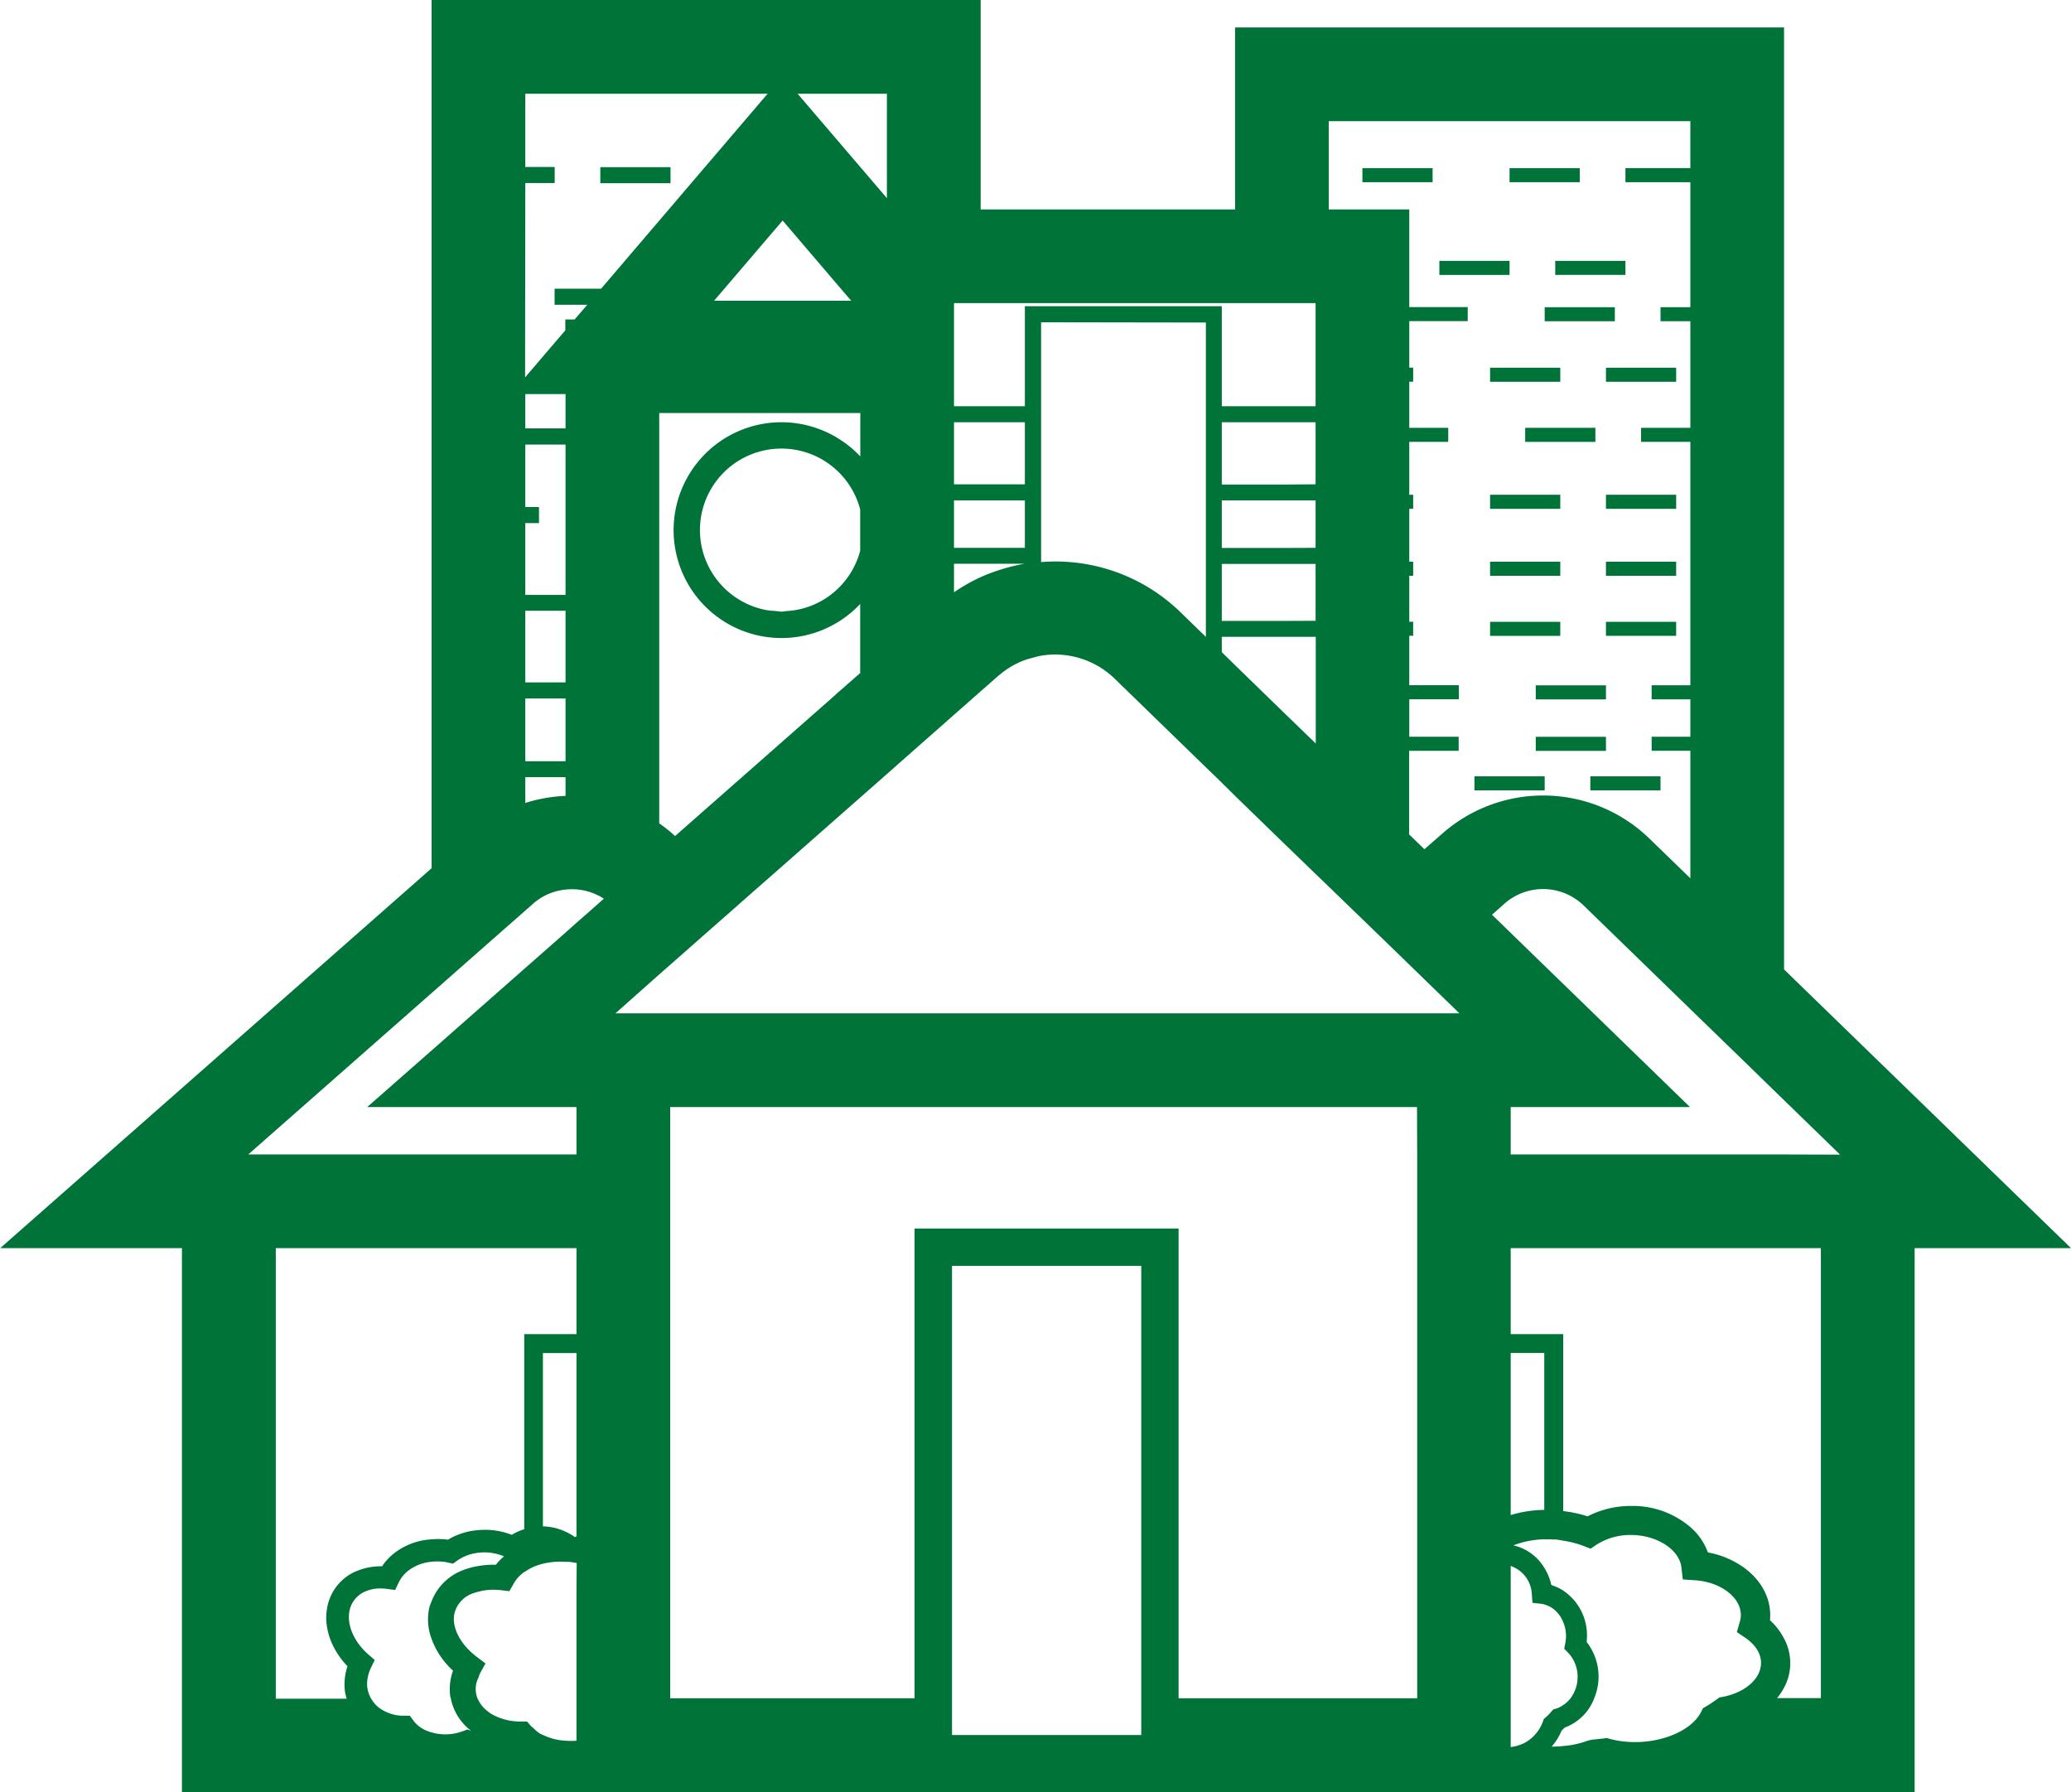 <svg id="Calque_1" data-name="Calque 1" xmlns="http://www.w3.org/2000/svg" viewBox="0 0 490.05 423.99"><defs><style>.cls-1{fill:none;}.cls-2{fill:#007338;}</style></defs><title>Communes</title><path class="cls-1" d="M247.5,171.56a42.77,42.77,0,0,1,5.88-1.45H236.69v6.75a41.35,41.35,0,0,1,6.29-3.58A44.16,44.16,0,0,1,247.5,171.56Z" transform="translate(-10.95 -36.69)"/><polygon class="cls-1" points="236.55 114.59 242.51 114.59 242.51 99.91 236.55 99.91 232.03 99.91 225.74 99.91 225.74 114.59 232.03 114.59 236.55 114.59"/><polygon class="cls-1" points="236.55 129.62 242.51 129.62 242.51 118.39 236.55 118.39 232.03 118.39 225.74 118.39 225.74 129.62 232.03 129.62 236.55 129.62"/><path class="cls-1" d="M214.52,134.41H166.94v97.06a34.66,34.66,0,0,1,3.75,3L207.61,202l1.42-1.25,5.49-4.83V179.56a25.54,25.54,0,1,1-10.08-41.48,24.37,24.37,0,0,1,4.15,1.9c.15.08.3.18.44.27a25.73,25.73,0,0,1,5.49,4.42Z" transform="translate(-10.95 -36.69)"/><polygon class="cls-1" points="209.86 22.17 188.73 22.17 209.86 46.88 209.86 22.17"/><rect class="cls-1" x="124.29" y="93.29" width="9.53" height="8.1"/><path class="cls-1" d="M144.77,112.24H147l3-3.48H142.2V105h11l39.41-46.1H135.25V76.24h6.95V80h-6.95v45.9l9.52-11.14ZM153,78.14v-1.9h16.6V80H153Z" transform="translate(-10.95 -36.69)"/><path class="cls-1" d="M176.64,162.11a19.3,19.3,0,0,0,15.78,18.94,17.52,17.52,0,0,0,1.93.19c.53,0,1,.16,1.59.16s1.05-.11,1.58-.16a18.93,18.93,0,0,0,10-3.8,19.23,19.23,0,0,0,7-10.44v-9.78a19.25,19.25,0,0,0-37.88,4.89Z" transform="translate(-10.95 -36.69)"/><polygon class="cls-1" points="133.82 105.19 124.3 105.19 124.3 120.01 127.54 120.01 127.54 121.91 127.54 123.81 124.3 123.81 124.3 140.75 133.82 140.75 133.82 105.19"/><polygon class="cls-1" points="169.77 70.17 168.97 71.11 175.27 71.11 193.48 71.11 201.4 71.11 200.6 70.17 198.97 68.27 185.19 52.15 171.4 68.27 169.77 70.17"/><path class="cls-1" d="M344.42,109.38h13.83v3.32H344.42v11h.92V127h-.92v10.89h9.22v3.32h-9.22v12.52h.92v3.32h-.92v12.52h.92v3.33h-.92v10.89h.92v3.32h-.92v11.7h11.73v3.33H344.42V211h11.73v3.32H344.42v19.77l3.62,3.51,4.33-3.82a36.11,36.11,0,0,1,48.77,1.2l9.79,9.52V214.34h-9.16V211h9.16v-8.86h-9.16v-3.33h9.16v-57.6H399.27v-3.32h11.66V112.7h-7.06v-3.32h7.06V79.8H395.57V76.47h15.36V65.36H325.37V86.24h19.05Zm32,114.31H359.85v-3.33h16.61ZM391,198.83v3.33H374.35v-3.33Zm-2.5-57.6H371.85v-3.32h16.61Zm-12-28.53v-3.32h16.6v3.32Zm3.7,11V127H363.55v-3.33Zm0,30.06v3.32H363.55v-3.32Zm0,15.84v3.33H363.55v-3.33Zm0,14.22v3.32H363.55v-3.32Zm-5.81,30.53V211H391v3.32Zm29.52,6v3.33h-16.6v-3.33Zm3.71-33.23H391v-3.32h16.62Zm0-14.21H391v-3.33h16.62Zm0-19.17v3.32H391v-3.32Zm0-30.06V127H391v-3.33Zm-12-23.62v1.66H379V98.41h16.61ZM368.15,78.14V76.47h16.61V79.8H368.15ZM351.54,98.41h16.61v3.32H351.54ZM333.33,79.8V76.47h16.61V79.8Z" transform="translate(-10.95 -36.69)"/><path class="cls-1" d="M257.26,130v39.65a42.41,42.41,0,0,1,32.88,11.76l6.11,5.94V112.94h-39v17Z" transform="translate(-10.95 -36.69)"/><polygon class="cls-1" points="311.3 133.42 303.33 133.42 292.25 133.42 289.1 133.42 289.1 146.88 292.25 146.88 303.33 146.88 311.3 146.88 311.3 133.42"/><polygon class="cls-1" points="236.55 96.11 242.51 96.11 242.51 93.29 242.51 85.08 242.51 72.45 289.1 72.45 289.1 96.11 292.25 96.11 303.33 96.11 311.3 96.11 311.3 71.73 303.33 71.73 292.25 71.73 232.03 71.73 231.09 71.73 225.74 71.73 225.74 75.55 225.74 93.29 225.74 96.11 232.03 96.11 236.55 96.11"/><polygon class="cls-1" points="292.25 150.68 289.1 150.68 289.1 154.32 292.25 157.38 303.33 168.15 311.3 175.88 311.3 150.68 303.33 150.68 292.25 150.68"/><polygon class="cls-1" points="311.3 99.91 303.33 99.91 292.25 99.91 289.1 99.91 289.1 114.59 292.25 114.59 303.33 114.59 311.3 114.59 311.3 99.91"/><polygon class="cls-1" points="311.3 118.39 303.33 118.39 292.25 118.39 289.1 118.39 289.1 129.62 292.25 129.62 303.33 129.62 311.3 129.62 311.3 118.39"/><path class="cls-1" d="M344.42,265l-5.1-4.95-6-5.81-2-1.93-6-5.81-3.12-3-8-7.74L303.2,225l-3.14-3.05-1.9-1.85-1.91-1.84-21.56-20.95a20.24,20.24,0,0,0-17.43-5.38,18.87,18.87,0,0,0-1.9.48c-.64.17-1.28.32-1.9.55a19.9,19.9,0,0,0-6,3.52l-.22.16-4.3,3.78-6.29,5.54-.27.24-4.53,4-6.29,5.54-.27.24-4.52,4-6.29,5.54-16.29,14.34-.57.5-11,9.67-2.82,2.49-2.16,1.9-.07.06-3.3,2.9L170,264.66l0,0-2.16,1.9-.85.75-1.31,1.16-9,8H356.2l-8.9-8.64Z" transform="translate(-10.95 -36.69)"/><path class="cls-1" d="M376.36,356.8h-7.94v38.36a28.66,28.66,0,0,1,7.94-1.23Z" transform="translate(-10.95 -36.69)"/><path class="cls-1" d="M378.58,441.15l.67-.18a5.76,5.76,0,0,0,1.55-.77,6.9,6.9,0,0,0,1.85-1.69,8.41,8.41,0,0,0,1.65-5,8.23,8.23,0,0,0-2.26-5.77l-.91-.93.25-1.27a9.21,9.21,0,0,0,.18-1.76,8.6,8.6,0,0,0-.76-3.49,7.4,7.4,0,0,0-2.22-2.89,6.46,6.46,0,0,0-2.95-1.23l-2-.21-.16-2a7.39,7.39,0,0,0-5-6.73v42.86a8.11,8.11,0,0,0,2.06-.47,8.62,8.62,0,0,0,1.13-.46A9.34,9.34,0,0,0,376,444l.21-.6.11-.1.36-.32c.48-.44.94-.89,1.38-1.36l.47-.51Z" transform="translate(-10.95 -36.69)"/><polygon class="cls-1" points="232.03 299.54 225.74 299.54 225.46 299.54 225.26 299.54 225.26 401.82 225.26 404.89 225.26 410.5 232.03 410.5 236.55 410.5 270.01 410.5 270.01 401.82 270.01 299.54 236.55 299.54 232.03 299.54"/><polygon class="cls-1" points="322.38 261.94 314.42 261.94 311.3 261.94 303.33 261.94 301.35 261.94 292.25 261.94 284.57 261.94 267.79 261.94 236.55 261.94 232.03 261.94 225.81 261.94 225.74 261.94 225.46 261.94 220.94 261.94 214.65 261.94 214.38 261.94 209.9 261.94 209.86 261.94 203.56 261.94 193.99 261.94 158.58 261.94 158.58 273.15 158.58 284.24 158.58 295.33 158.58 360.86 158.58 363.94 158.58 367.07 158.58 393.8 158.58 401.82 178.8 401.82 186.03 401.82 190.54 401.82 200.99 401.82 203.56 401.82 212.07 401.82 214.65 401.82 216.4 401.82 216.4 295.33 216.4 290.68 220.94 290.68 223.16 290.68 225.46 290.68 225.74 290.68 232.03 290.68 235.15 290.68 236.55 290.68 255.4 290.68 272.95 290.68 278.88 290.68 278.88 295.33 278.88 401.82 284.04 401.82 292.25 401.82 295.12 401.82 303.33 401.82 311.3 401.82 314.42 401.82 316.44 401.82 318.09 401.82 318.88 401.82 321.31 401.82 321.64 401.82 322.38 401.82 325.24 401.82 333.47 401.82 335.29 401.82 335.29 373.33 335.29 373.3 335.29 370.9 335.29 368.46 335.29 367.9 335.29 363.51 335.29 295.33 335.29 284.24 335.29 273.15 335.29 261.94 333.47 261.94 322.38 261.94"/><rect class="cls-1" x="124.29" y="144.56" width="9.53" height="16.94"/><path class="cls-1" d="M422,332h-53.6v20.34H380.8v41.81a30.35,30.35,0,0,1,5.77,1.24,22.38,22.38,0,0,1,10.32-2.46,21,21,0,0,1,14,5,14.47,14.47,0,0,1,4.15,6,21.07,21.07,0,0,1,6.94,2.56c4.75,2.76,7.81,7.22,7.81,12.31a11.81,11.81,0,0,1-.06,1.18,15,15,0,0,1,3.33,4.33,12.22,12.22,0,0,1,0,11.62,14.07,14.07,0,0,1-1.65,2.53h10.36V332H422Z" transform="translate(-10.95 -36.69)"/><path class="cls-1" d="M422,286.2l-11.09-10.77-25.24-24.52a13.8,13.8,0,0,0-18.66-.46l-3,2.67,46.85,45.5H368.42v11.22h77.94L433.1,297Z" transform="translate(-10.95 -36.69)"/><path class="cls-1" d="M424,424.31,422,423l-.1-.07.1-.33.6-2.08a5.78,5.78,0,0,0,.25-1.63,6,6,0,0,0-.85-3c-1.63-2.81-5.44-4.91-10-5.22l-1.1-.07-1.79-.12-.33-2.88c-.49-4.21-5.83-7.64-11.92-7.64a14.91,14.91,0,0,0-8.08,2.24l-1.5,1-1.66-.65a23.49,23.49,0,0,0-4.85-1.25c-.56-.09-1.1-.21-1.67-.27-.19,0-.37,0-.55,0-.75-.05-1.49-.06-2.22-.05a21.46,21.46,0,0,0-7.31,1.44,11.49,11.49,0,0,1,7.31,5.29,12.94,12.94,0,0,1,1.67,4.07c.19.06.37.15.55.22A10.17,10.17,0,0,1,380.8,413a12.71,12.71,0,0,1,5.66,10.81,14.36,14.36,0,0,1-.08,1.48,13.34,13.34,0,0,1,2.82,8.25,13.52,13.52,0,0,1-1,5,11.83,11.83,0,0,1-7,7c-.13.14-.27.27-.41.4l-.35.35a13.5,13.5,0,0,1-1.87,3.19c0,.06-.09.11-.13.16s-.21.28-.32.41a23.75,23.75,0,0,0,2.67-.13c.75-.08,1.49-.13,2.22-.28a21.89,21.89,0,0,0,3.65-1l.92-.22c1-.09,2-.19,2.93-.31l.67-.08.66.18c8.55,2.33,18.8-.82,21.61-6.34l.45-.89.86-.51c.84-.5,1.63-1,2.38-1.58l.41-.29.24-.18.78-.14a14.7,14.7,0,0,0,3.44-1.06c3.37-1.51,5.6-4.13,5.6-6.95S425.35,425.24,424,424.31Z" transform="translate(-10.95 -36.69)"/><path class="cls-1" d="M117.75,438.51c0-.18-.11-.35-.14-.53a12.73,12.73,0,0,1,.16-4.21,13.16,13.16,0,0,1,.5-1.81c-.4-.36-.78-.74-1.14-1.13a18.45,18.45,0,0,1-4-6.59,12.94,12.94,0,0,1-.42-7.37,9.34,9.34,0,0,1,.42-1.11,12.71,12.71,0,0,1,7-7.36,17.35,17.35,0,0,1,4.12-1.19,19.52,19.52,0,0,1,4.08-.29,14.28,14.28,0,0,1,1.93-2,12.61,12.61,0,0,0-3.23-.85,12.28,12.28,0,0,0-2.78,0,10.78,10.78,0,0,0-5.09,1.88l-.95.7-1.16-.24c-.42-.08-.84-.17-1.28-.21a12.55,12.55,0,0,0-2.6,0,10.58,10.58,0,0,0-5.63,2.17,7.78,7.78,0,0,0-2.2,2.76l-.84,1.75-1.92-.25a11.48,11.48,0,0,0-1.53-.11,8.79,8.79,0,0,0-4,.89,6.34,6.34,0,0,0-3.35,4.36c-.56,2.62.4,5.78,2.58,8.46a15.78,15.78,0,0,0,1.84,1.91l1.54,1.34-.89,1.83a9.16,9.16,0,0,0-.78,2.39,7.78,7.78,0,0,0-.08,2.3,7,7,0,0,0,.84,2.51A7.24,7.24,0,0,0,101,441a9.87,9.87,0,0,0,5.61,1.61h1.34l.8,1.09a7.6,7.6,0,0,0,1.8,1.73,9,9,0,0,0,2.55,1.12,11.62,11.62,0,0,0,5.79.18,14.47,14.47,0,0,0,1.8-.54l.89-.33.9.31.16,0A12.65,12.65,0,0,1,117.75,438.51Z" transform="translate(-10.95 -36.69)"/><path class="cls-1" d="M144.77,220.61h-9.52v6a36.46,36.46,0,0,1,9.52-1.67Z" transform="translate(-10.95 -36.69)"/><path class="cls-1" d="M144.77,247.17a13.6,13.6,0,0,0-7.61,3.28l-1.91,1.68-.36.32-2.16,1.9-2.16,1.9-6.41,5.64-11.08,9.76L69.69,309.84h77.67V298.62H97.84l15.24-13.41,11.08-9.76,9.73-8.56.35-.31,1-.89,1.15-1,8.37-7.37,2-1.79,1.33-1.17,2.17-1.9,3.54-3.13A13.85,13.85,0,0,0,144.77,247.17Z" transform="translate(-10.95 -36.69)"/><rect class="cls-1" x="124.29" y="165.3" width="9.53" height="14.81"/><path class="cls-1" d="M139.42,356.8v41a13.34,13.34,0,0,1,5.35,1.26,13.2,13.2,0,0,1,2.22,1.28c.12-.07.25-.11.37-.17V356.8h-7.94Z" transform="translate(-10.95 -36.69)"/><path class="cls-1" d="M135.25,332h-59v106.5H93a12.07,12.07,0,0,1-.44-1.89,13.49,13.49,0,0,1,.13-3.85,14.64,14.64,0,0,1,.49-1.95c-.38-.4-.75-.81-1.1-1.24-3.22-4-4.55-8.69-3.64-12.92a11.56,11.56,0,0,1,6.12-8,15,15,0,0,1,6.81-1.48,13.29,13.29,0,0,1,2.74-3,15.86,15.86,0,0,1,9-3.38,17.83,17.83,0,0,1,3.18,0l.66.09a16.13,16.13,0,0,1,7.24-2.27,17.16,17.16,0,0,1,7.87,1.12A13.3,13.3,0,0,1,135,398.5V352.35h12.38V332H135.25Z" transform="translate(-10.95 -36.69)"/><path class="cls-1" d="M145.55,406.3l-.26,0c-.17,0-.34,0-.52,0a17.17,17.17,0,0,0-5.35.43,14.43,14.43,0,0,0-2.22.73,11.47,11.47,0,0,0-1.95,1.08,2.53,2.53,0,0,0-.23.12l0,0a8.33,8.33,0,0,0-2.59,2.82l-1,1.76-2-.24a18.28,18.28,0,0,0-1.93-.11,13.27,13.27,0,0,0-3.34.46,11,11,0,0,0-1.68.52,6.73,6.73,0,0,0-4,4.45c-.64,2.57.5,5.72,3,8.44a16.71,16.71,0,0,0,2.22,2l.45.35,1.63,1.22-1.26,2.28a7,7,0,0,0-.37,1,9.05,9.05,0,0,0-.54,1.41,6.71,6.71,0,0,0-.09,2.22,6.17,6.17,0,0,0,.36,1.34c.08.19.18.36.27.54a7.43,7.43,0,0,0,2.15,2.53,9.86,9.86,0,0,0,.94.68,13.87,13.87,0,0,0,7,1.75h1.38l.9,1.05c.14.17.36.28.51.43l.12.1a8.5,8.5,0,0,0,1.55,1.29c.21.12.45.19.67.3l.42.19a12.75,12.75,0,0,0,2.84.91,15.49,15.49,0,0,0,2.09.27,18.73,18.73,0,0,0,2.59,0V406.58l-.46-.09C146.46,406.41,146,406.35,145.55,406.3Z" transform="translate(-10.95 -36.69)"/><polygon class="cls-2" points="158.66 41.45 158.66 39.55 142.05 39.55 142.05 41.45 142.05 43.35 158.66 43.35 158.66 41.45"/><path class="cls-2" d="M433.1,266.06V43.19H303.2V86.24H243V36.69H113.08V242.11L11,332H54V460.68H464V332h37ZM325.37,65.36h85.56V76.47H395.57V79.8h15.36v29.58h-7.06v3.32h7.06v25.21H399.27v3.32h11.66v57.6h-9.16v3.33h9.16V211h-9.16v3.32h9.16v30.18L401.14,235a36.11,36.11,0,0,0-48.77-1.2L348,237.62l-3.62-3.51V214.34h11.73V211H344.42v-8.86h11.73v-3.33H344.42v-11.7h.92v-3.32h-.92V172.92h.92v-3.33h-.92V157.07h.92v-3.32h-.92V141.23h9.22v-3.32h-9.22V127h.92v-3.33h-.92v-11h13.83v-3.32H344.42V86.24H325.37ZM236.69,130V108.41h85.56V132.8H300.06V109.14h-46.6V132.8H236.69Zm77.6,53.6H300.06V170.11h22.19v13.46Zm8,3.8v25.2l-8-7.74L303.2,194.07,300.06,191v-3.64h22.19Zm-8-21.06H300.06V155.08h22.19v11.23Zm0-15H300.06V136.6h22.19v14.68Zm-18-38.34v74.38l-6.11-5.94a42.41,42.41,0,0,0-32.88-11.76V112.94ZM236.69,136.6h16.77v14.68H236.69Zm0,18.48h16.77v11.23H236.69Zm0,15h16.69a42.77,42.77,0,0,0-5.88,1.45,44.16,44.16,0,0,0-4.52,1.72,41.35,41.35,0,0,0-6.29,3.58ZM220.81,58.86V83.57L199.68,58.86ZM209,140.25c-.14-.09-.29-.19-.44-.27a24.37,24.37,0,0,0-4.15-1.9,25.23,25.23,0,0,0-8.5-1.49,25.53,25.53,0,1,0,18.58,43v16.35L209,200.74,207.61,202l-36.92,32.5a34.66,34.66,0,0,0-3.75-3V134.41h47.58v10.26A25.73,25.73,0,0,0,209,140.25Zm5.49,17V167a19.23,19.23,0,0,1-7,10.44,18.93,18.93,0,0,1-10,3.8c-.53,0-1,.16-1.58.16s-1.06-.11-1.59-.16a17.52,17.52,0,0,1-1.93-.19,19.27,19.27,0,1,1,22.1-23.83ZM209.92,105l1.63,1.9.81.94H179.92l.8-.94,1.63-1.9,13.79-16.13ZM135.25,80h6.95v-3.8h-6.95V58.86h57.34L153.18,105h-11v3.8h7.73l-3,3.48h-2.19v2.56l-9.52,11.14Zm0,49.93h9.52v8.11h-9.52Zm0,30.53h3.24v-3.8h-3.24V141.88h9.52v35.56h-9.52Zm0,20.74h9.52v16.95h-9.52Zm0,20.75h9.52V216.8h-9.52Zm0,18.62h9.52V225a36.46,36.46,0,0,0-9.52,1.67ZM122.46,446.2l-.9-.31-.89.33a14.47,14.47,0,0,1-1.8.54,11.62,11.62,0,0,1-5.79-.18,9,9,0,0,1-2.55-1.12,7.6,7.6,0,0,1-1.8-1.73l-.8-1.09h-1.34A9.87,9.87,0,0,1,101,441a7.24,7.24,0,0,1-2.29-2.52,7,7,0,0,1-.84-2.51,7.78,7.78,0,0,1,.08-2.3,9.16,9.16,0,0,1,.78-2.39l.89-1.83-1.54-1.34a15.78,15.78,0,0,1-1.84-1.91c-2.18-2.68-3.14-5.84-2.58-8.46A6.34,6.34,0,0,1,97,413.41a8.79,8.79,0,0,1,4-.89,11.48,11.48,0,0,1,1.53.11l1.92.25.84-1.75a7.78,7.78,0,0,1,2.2-2.76,10.58,10.58,0,0,1,5.63-2.17,12.55,12.55,0,0,1,2.6,0c.44,0,.86.13,1.28.21l1.16.24.95-.7a10.78,10.78,0,0,1,5.09-1.88,12.28,12.28,0,0,1,2.78,0,12.61,12.61,0,0,1,3.23.85,14.28,14.28,0,0,0-1.93,2,19.52,19.52,0,0,0-4.08.29A17.35,17.35,0,0,0,120,408.4a12.71,12.71,0,0,0-7,7.36,9.34,9.34,0,0,0-.42,1.11,12.94,12.94,0,0,0,.42,7.37,18.45,18.45,0,0,0,4,6.59c.36.39.74.77,1.14,1.13a13.16,13.16,0,0,0-.5,1.81,12.73,12.73,0,0,0-.16,4.21c0,.18.11.35.14.53a12.65,12.65,0,0,0,4.87,7.73Zm24.9-34v36.35a18.73,18.73,0,0,1-2.59,0,15.49,15.49,0,0,1-2.09-.27,12.75,12.75,0,0,1-2.84-.91l-.42-.19c-.22-.11-.46-.18-.67-.3a8.5,8.5,0,0,1-1.55-1.29l-.12-.1c-.15-.15-.37-.26-.51-.43l-.9-1.05h-1.38a13.87,13.87,0,0,1-7-1.75,9.86,9.86,0,0,1-.94-.68,7.43,7.43,0,0,1-2.15-2.53c-.09-.18-.19-.35-.27-.54a6.17,6.17,0,0,1-.36-1.34,6.71,6.71,0,0,1,.09-2.22,9.05,9.05,0,0,1,.54-1.41,7,7,0,0,1,.37-1l1.26-2.28-1.63-1.22-.45-.35a16.71,16.71,0,0,1-2.22-2c-2.53-2.72-3.67-5.87-3-8.44a6.73,6.73,0,0,1,4-4.45,11,11,0,0,1,1.68-.52,13.27,13.27,0,0,1,3.34-.46,18.28,18.28,0,0,1,1.93.11l2,.24,1-1.76a8.33,8.33,0,0,1,2.59-2.82l0,0a2.53,2.53,0,0,1,.23-.12,11.47,11.47,0,0,1,1.95-1.08,14.43,14.43,0,0,1,2.22-.73,17.17,17.17,0,0,1,5.35-.43c.18,0,.35,0,.52,0l.26,0c.46.05.91.11,1.35.19l.46.09Zm0-12c-.12.06-.25.1-.37.17a13.2,13.2,0,0,0-2.22-1.28,13.34,13.34,0,0,0-5.35-1.26v-41h7.94Zm0-47.85H135V398.5a13.3,13.3,0,0,0-2.95,1.34,17.16,17.16,0,0,0-7.87-1.12,16.13,16.13,0,0,0-7.24,2.27l-.66-.09a17.83,17.83,0,0,0-3.18,0,15.86,15.86,0,0,0-9,3.38,13.29,13.29,0,0,0-2.74,3,15,15,0,0,0-6.81,1.48,11.56,11.56,0,0,0-6.12,8c-.91,4.23.42,8.94,3.64,12.92.35.43.72.84,1.1,1.24a14.64,14.64,0,0,0-.49,1.95,13.49,13.49,0,0,0-.13,3.85,12.07,12.07,0,0,0,.44,1.89H76.21V332h71.15Zm2.94-99.9-2.17,1.9-1.33,1.17-2,1.79-8.37,7.37-1.15,1-1,.89-.35.31-9.73,8.56-11.08,9.76L97.84,298.62h49.52v11.22H69.69l43.39-38.19,11.08-9.76,6.41-5.64,2.16-1.9,2.16-1.9.36-.32,1.91-1.68a13.6,13.6,0,0,1,7.61-3.28,13.85,13.85,0,0,1,9.07,2.15ZM281,438.51v8.68H236.22v-111H281Zm65.29-128.67V438.51H289.83V327.36H227.35V438.51H169.53V298.62H346.25Zm-1.83-33.39H156.58l9-8,1.31-1.16.85-.75,2.16-1.9,0,0,8.34-7.35,3.3-2.9.07-.06,2.16-1.9,2.82-2.49,11-9.67.57-.5,16.29-14.34,6.29-5.54,4.52-4,.27-.24,6.29-5.54,4.53-4,.27-.24,6.29-5.54,4.3-3.78.22-.16a19.9,19.9,0,0,1,6-3.52c.62-.23,1.26-.38,1.9-.55a18.87,18.87,0,0,1,1.9-.48,20.24,20.24,0,0,1,17.43,5.38l21.56,20.95,1.91,1.84,1.9,1.85L303.2,225l11.09,10.77,8,7.74,3.12,3,6,5.81,2,1.93,6,5.81,5.1,4.95,2.88,2.8,8.9,8.64ZM376.72,443l-.36.32-.11.1-.21.6a9.34,9.34,0,0,1-4.43,5.09,8.62,8.62,0,0,1-1.13.46,8.11,8.11,0,0,1-2.06.47V407.2a7.39,7.39,0,0,1,5,6.73l.16,2,2,.21a6.46,6.46,0,0,1,2.95,1.23,7.4,7.4,0,0,1,2.22,2.89,8.6,8.6,0,0,1,.76,3.49,9.21,9.21,0,0,1-.18,1.76l-.25,1.27.91.93a8.23,8.23,0,0,1,2.26,5.77,8.41,8.41,0,0,1-1.65,5,6.9,6.9,0,0,1-1.85,1.69,5.76,5.76,0,0,1-1.55.77l-.67.18h0l-.47.51C377.66,442.13,377.2,442.58,376.72,443Zm45.3-5.89a14.7,14.7,0,0,1-3.44,1.06l-.78.14-.24.18-.41.29c-.75.55-1.54,1.08-2.38,1.58l-.86.51-.45.89c-2.81,5.52-13.06,8.67-21.61,6.34l-.66-.18-.67.08c-1,.12-1.95.22-2.93.31l-.92.22a21.89,21.89,0,0,1-3.65,1c-.73.15-1.47.2-2.22.28a23.75,23.75,0,0,1-2.67.13c.11-.13.22-.27.32-.41s.09-.1.13-.16a13.5,13.5,0,0,0,1.87-3.19l.35-.35c.14-.13.28-.26.41-.4a11.83,11.83,0,0,0,7-7,13.52,13.52,0,0,0,1-5,13.34,13.34,0,0,0-2.82-8.25,14.36,14.36,0,0,0,.08-1.48A12.71,12.71,0,0,0,380.8,413a10.17,10.17,0,0,0-2.22-1.09c-.18-.07-.36-.16-.55-.22a12.94,12.94,0,0,0-1.67-4.07,11.49,11.49,0,0,0-7.31-5.29,21.46,21.46,0,0,1,7.31-1.44c.73,0,1.47,0,2.22.05.18,0,.36,0,.55,0,.57.06,1.11.18,1.67.27a23.49,23.49,0,0,1,4.85,1.25l1.66.65,1.5-1a14.91,14.91,0,0,1,8.08-2.24c6.09,0,11.43,3.43,11.92,7.64l.33,2.88,1.79.12,1.1.07c4.55.31,8.36,2.41,10,5.22a6,6,0,0,1,.85,3,5.78,5.78,0,0,1-.25,1.63l-.6,2.08-.1.33.1.07,2,1.35c1.35.93,3.62,2.93,3.62,5.87S425.39,435.62,422,437.13Zm-53.6-42V356.8h7.94v37.13A28.66,28.66,0,0,0,368.42,395.16Zm73.39,43.35H431.45A14.07,14.07,0,0,0,433.1,436a12.22,12.22,0,0,0,0-11.62,15,15,0,0,0-3.33-4.33,11.81,11.81,0,0,0,.06-1.18c0-5.09-3.06-9.55-7.81-12.31a21.07,21.07,0,0,0-6.94-2.56,14.47,14.47,0,0,0-4.15-6,21,21,0,0,0-14-5,22.38,22.38,0,0,0-10.32,2.46,30.35,30.35,0,0,0-5.77-1.24V352.35H368.42V332h73.39ZM433.1,309.84H368.42V298.62h42.42L364,253.12l3-2.67a13.8,13.8,0,0,1,18.66.46l25.24,24.52L422,286.2,433.1,297l13.26,12.88Z" transform="translate(-10.95 -36.69)"/><polygon class="cls-2" points="338.99 41.45 338.99 39.79 322.38 39.79 322.38 43.11 338.99 43.11 338.99 41.45"/><polygon class="cls-2" points="373.81 41.45 373.81 39.79 357.2 39.79 357.2 41.45 357.2 43.11 373.81 43.11 373.81 41.45"/><rect class="cls-2" x="340.59" y="61.72" width="16.61" height="3.33"/><polygon class="cls-2" points="368.01 63.38 368.01 65.04 384.62 65.04 384.62 63.38 384.62 61.72 368.01 61.72 368.01 63.38"/><polygon class="cls-2" points="382.11 74.35 382.11 72.69 365.51 72.69 365.51 74.35 365.51 76.01 382.11 76.01 382.11 74.35"/><rect class="cls-2" x="352.59" y="87" width="16.61" height="3.33"/><polygon class="cls-2" points="380.01 88.67 380.01 90.33 396.62 90.33 396.62 87 380.01 87 380.01 88.67"/><rect class="cls-2" x="360.9" y="101.22" width="16.61" height="3.33"/><rect class="cls-2" x="352.59" y="117.06" width="16.61" height="3.33"/><polygon class="cls-2" points="380.01 118.72 380.01 120.39 396.62 120.39 396.62 117.06 380.01 117.06 380.01 118.72"/><rect class="cls-2" x="352.59" y="132.9" width="16.61" height="3.33"/><polygon class="cls-2" points="380.01 134.56 380.01 136.23 396.62 136.23 396.62 132.9 380.01 132.9 380.01 134.56"/><rect class="cls-2" x="352.59" y="147.12" width="16.61" height="3.33"/><polygon class="cls-2" points="380.01 148.78 380.01 150.44 396.62 150.44 396.62 147.12 380.01 147.12 380.01 148.78"/><rect class="cls-2" x="363.4" y="162.15" width="16.61" height="3.33"/><rect class="cls-2" x="363.4" y="174.33" width="16.61" height="3.33"/><polygon class="cls-2" points="348.89 185.34 348.89 187 365.51 187 365.51 183.68 348.89 183.68 348.89 185.34"/><polygon class="cls-2" points="376.31 185.34 376.31 187 392.92 187 392.92 185.34 392.92 183.68 376.31 183.68 376.31 185.34"/></svg>